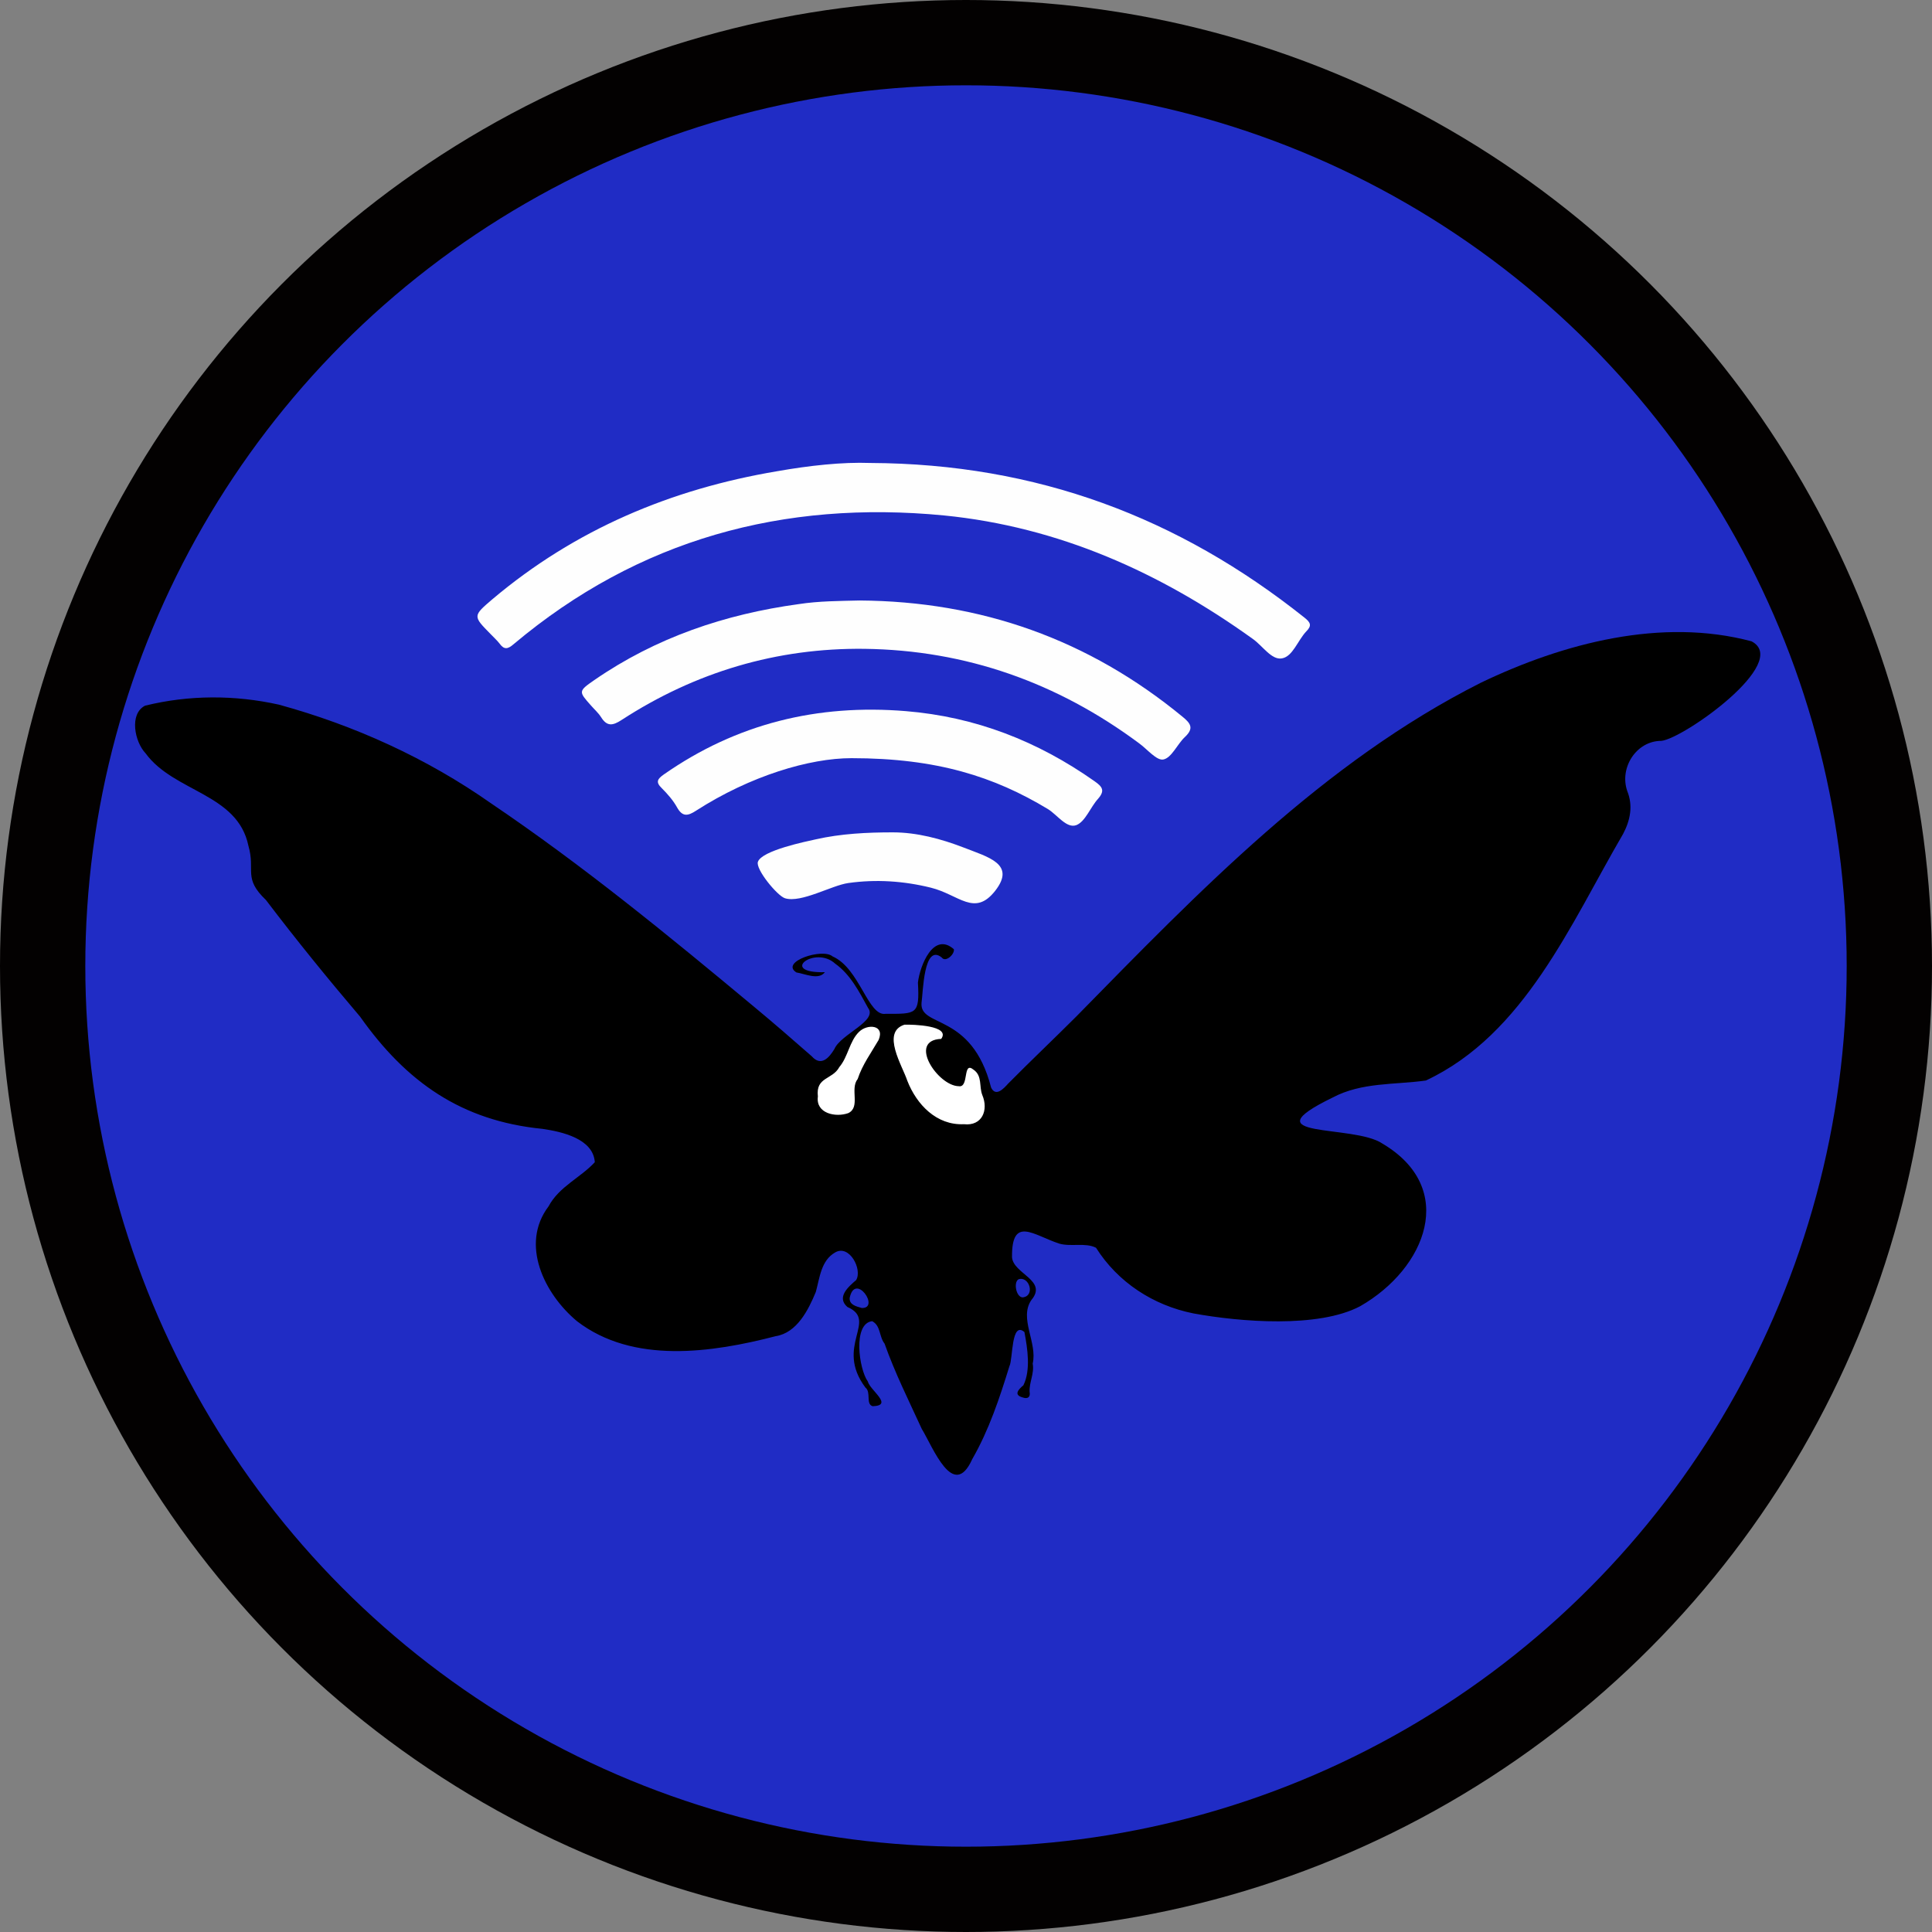<?xml version="1.0" encoding="utf-8"?>
<!-- Generator: Adobe Illustrator 28.2.0, SVG Export Plug-In . SVG Version: 6.00 Build 0)  -->
<svg version="1.1" xmlns="http://www.w3.org/2000/svg" xmlns:xlink="http://www.w3.org/1999/xlink" x="0px" y="0px"
	 viewBox="0 0 747.4 747.4" style="enable-background:new 0 0 747.4 747.4;" xml:space="preserve">
<rect x="0" y="0" width="747.4" height="747.4" fill="#808080" stroke="none"/>
<style type="text/css">
	.st0{fill:#030101;}
	.st1{fill:#202CC5;}
	.st2{fill:#FFFFFF;}
	.st3{fill:#FEFEFE;}
</style>
<g id="Layer_1">
	<g id="Layer_3">
		<circle class="st0" cx="373.7" cy="373.7" r="373.7"/>
	</g>
	<g id="Layer_4">
		<circle class="st1" cx="373.7" cy="373.7" r="340.7"/>
		<ellipse class="st2" cx="348.5" cy="427" rx="33.2" ry="29.7"/>
		<ellipse class="st2" cx="349.4" cy="424.4" rx="31.5" ry="30.6"/>
	</g>
	<g id="Layer_2_00000039816193285811328490000006446300485896608418_">
		<path d="M319.1,376.1c-2.4,3.2-7.7,0.6-11,0.1c-6.5-4.1,10.1-9.6,14-6.2c10.5,4.6,13.7,23.3,20.5,22.2c11.9,0,13.2,0.4,12.5-12.1
			c0.8-6.6,6-19.8,13.9-12.9c0.4,1.9-3.2,5.3-4.7,3.2c-7-5.6-7.2,13.6-7.8,17.5c-0.9,9.9,19.4,3.5,26.9,32.8
			c1.8,3.8,4.9,0.4,6.6-1.5c8.7-8.8,17.7-17.3,26.4-26c47.3-48.2,95.4-98.3,156.5-129.1c31.9-15.3,69.9-25.3,104.7-16
			c15.4,8.1-26.4,37.7-34.9,38.5c-9.7,0-16.3,10.4-13.2,19.4c2.3,5.7,1.2,11.3-1.6,16.6c-20.2,34.6-38.1,77.5-76.3,95.4
			c-12.1,1.7-24.8,0.6-36.1,6.6c-33,16.1,8.1,10.2,19.3,17.8c29.2,17.3,16.9,48.3-8.6,62.9c-16.2,8.6-46.5,6.1-64.5,2.8
			c-15.6-3.1-29.3-12.1-37.7-25.4c-4.1-2.1-9.7-0.3-14.2-1.6c-9.9-3.2-18.5-11-18.3,5.3c0.5,6.4,13.9,8.9,7.5,16.5
			c-4.9,7.1,2.4,16.5,0.5,24.6c0.7,3.8-1.4,7.3-1.2,10.9c0.4,2.1-0.7,2.9-2.7,2.2c-3.6-1-1.6-3.1,0.3-4.7c2.9-5.9,1.6-14.2,0.4-20.6
			c-5.2-4.4-4.4,10.5-5.8,13.2c-3.8,12.3-7.9,24.7-14.4,36c-7.3,16.2-15.2-4.7-19.5-11.7c-5-10.9-10.4-21.7-14.4-33
			c-2.2-2.8-1.4-6.9-4.8-8.7c-7.6,0.9-5.1,18.6-1.7,23.3c0.9,3.5,10.1,9.3,1.9,9.6c-2.8-0.8-0.5-5.4-2.8-7.2
			c-12.1-16.2,5.1-25.9-7-31.2c-4.3-3.8,0.4-7.8,3.4-10.4c2.5-4.1-2.6-13.9-8.1-10.7c-5.5,3.1-6,9.9-7.5,15.3
			c-2.9,7-7.3,15.8-15.5,17.1c-24.7,6.4-55.2,10.9-76.9-5.8c-12.6-10.5-22.1-29.7-11-44.4c4.1-7.7,12.4-11.1,17.9-17.1
			c-0.6-9.1-12.7-11.8-20.3-12.9c-31.3-3.1-52.6-18.1-70.5-43.4c-12.5-14.7-24.7-29.7-36.4-45.1c-9-8.6-4-11.3-6.8-21
			c-4.2-20.3-28.8-20.7-39.8-35.8c-4.2-4.4-6.4-15.2-0.2-18.4c17-4.2,34.7-4.2,51.8-0.4c29.2,8,57.2,20.7,82.1,38.2
			c35.5,24,68.6,51.1,101.5,78.5c7.6,6.3,15.1,12.8,22.5,19.3c3.6,4.1,6.7,0.7,8.8-2.8c2.5-5.8,16.9-10.8,13-15.9
			c-3.4-6.2-6.8-12.9-12.7-17.1C315.3,365.6,301,376.5,319.1,376.1L319.1,376.1L319.1,376.1z M372.9,434.9c7,0.8,9.6-5.4,7.1-11.3
			c-1.3-3.3,0.1-7.4-3.4-9.8c-4.3-3.5-1.6,7.1-5.7,6.4c-8.1-0.1-19.9-17.8-6.8-18.3c3.8-5.2-11-5.6-14.2-5.5
			c-9.1,2.9-0.8,15.9,1.1,21.7C354.6,427.3,362.3,435.4,372.9,434.9L372.9,434.9z M316.4,424.2C316.4,424.2,316.5,424.2,316.4,424.2
			c-0.9,6.5,6.8,8.2,11.8,6.4c4.8-2.4,0.5-9.3,3.6-13.2c1.8-5.5,5.2-10.1,8.1-15.1c2.5-5.9-4.4-6.3-7.6-3.1
			c-3.7,3.6-4.2,9.6-7.6,13.6C322,417.8,315.5,416.5,316.4,424.2L316.4,424.2L316.4,424.2z M328.7,502.1c-0.2,2.7,2.6,3.3,4.7,3.9
			C340.6,506.2,330.8,492,328.7,502.1L328.7,502.1z M395.6,501.9c5-0.5,2.6-8.4-1.6-7C392,496.1,393.1,501.8,395.6,501.9z"/>
	</g>
</g>
<g id="Layer_2">
	<path class="st3" d="M345.4,322c9.3,0,18.6,2.5,27.2,5.8c9.7,3.8,20.5,6.4,12.4,16.8c-8,10.2-14,1.5-24.9-1.2
		c-10.5-2.6-21.2-3.3-31.9-1.8c-6.5,0.9-18.2,7.8-24.5,5.9c-3-0.9-11.5-11.3-10.5-14.1c1.5-4.4,18.8-7.9,22.4-8.7
		C325.3,322.5,335.4,322,345.4,322L345.4,322z"/>
	<path class="st3" d="M329.4,293.3c-16.2,0-39.1,6.8-60.1,20.3c-3.2,2.1-5.3,2.5-7.4-1.3c-1.5-2.7-3.7-5.2-5.9-7.4
		c-2.5-2.4-1.6-3.6,0.8-5.3c28.2-19.7,59.5-27.3,93.6-24.5c26.9,2.2,51,11.6,73,27.1c3,2.1,4.2,3.6,1.4,6.8c-3,3.3-4.9,8.8-8.4,10.2
		c-3.8,1.4-7.3-3.9-11-6.2C384.7,300.5,362.5,293.3,329.4,293.3L329.4,293.3z"/>
	<path class="st3" d="M332.5,232.3c47,0.3,88.7,15.1,125,45c3.2,2.6,4.4,4.5,0.9,7.8c-3,2.8-5.1,8-8.3,8.7c-2.6,0.6-6.3-4-9.5-6.3
		c-31.5-23.4-66.9-36-106.2-36.5c-33.9-0.4-65.4,9-93.9,27.5c-3.5,2.3-5.7,2.6-8-1.1c-1.1-1.7-2.6-3-3.9-4.5
		c-4.8-5.4-4.9-5.5,1.3-9.8c23.9-16.5,50.6-25.5,79.1-29.4C316.8,232.5,324.6,232.5,332.5,232.3L332.5,232.3z"/>
	<path class="st3" d="M336.7,179.1c64.4,0.3,119.3,21.1,167.9,59.8c2.4,1.9,3,3.1,0.7,5.4c-3.3,3.5-5.2,9.7-9.4,10.4
		c-4,0.7-7.4-4.8-11.2-7.5c-35.9-25.8-75.2-43.4-119.5-47.8c-62.1-6-118.2,9.2-166.5,49.8c-2.3,2-3.7,2.2-5.5-0.3
		c-1-1.3-2.3-2.4-3.4-3.6c-6.9-7-6.9-7,0.7-13.5c32-27,69.1-42.6,110.1-49.5C313.1,180.1,325.8,178.7,336.7,179.1L336.7,179.1z"/>
</g>
</svg>
